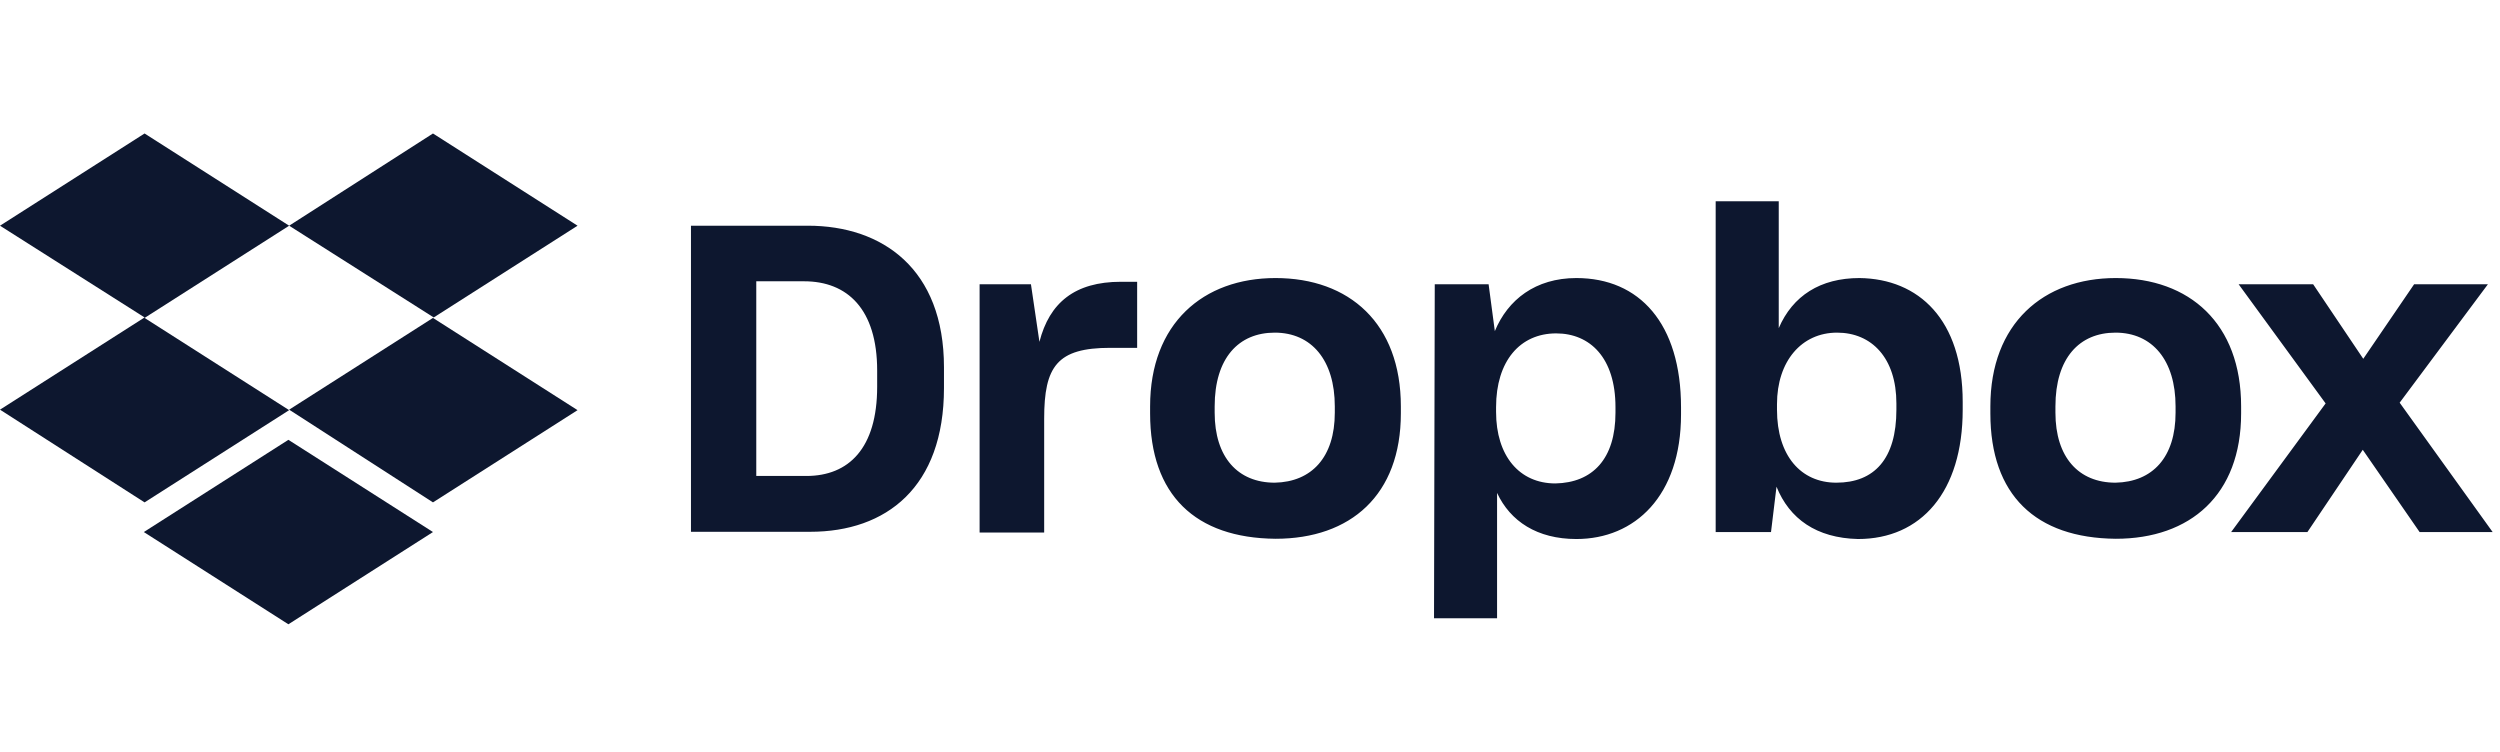 <svg width="163" height="49" viewBox="0 0 163 49" fill="none" xmlns="http://www.w3.org/2000/svg">
<g id="Company logo">
<g id="Vector">
<path d="M45.051 14.716H52.673C57.532 14.716 61.547 17.527 61.547 23.947V25.296C61.547 31.764 57.792 34.673 52.819 34.673H45.051V14.716ZM49.309 18.34V31.033H52.575C55.338 31.033 57.191 29.229 57.191 25.215V24.158C57.191 20.144 55.241 18.34 52.429 18.34H49.309ZM63.806 18.535H67.218L67.771 22.289C68.421 19.738 70.079 18.372 73.085 18.372H74.142V22.679H72.386C68.925 22.679 68.08 23.882 68.08 27.295V34.722H63.87V18.535H63.806ZM74.987 26.953V26.498C74.987 21.087 78.448 18.129 83.162 18.129C87.972 18.129 91.336 21.087 91.336 26.498V26.953C91.336 32.268 88.07 35.128 83.162 35.128C77.945 35.079 74.987 32.284 74.987 26.953ZM87.029 26.905V26.498C87.029 23.492 85.518 21.688 83.113 21.688C80.756 21.688 79.196 23.346 79.196 26.498V26.905C79.196 29.814 80.707 31.471 83.113 31.471C85.518 31.423 87.029 29.814 87.029 26.905ZM93.546 18.535H97.057L97.463 21.59C98.308 19.543 100.112 18.129 102.778 18.129C106.889 18.129 109.603 21.087 109.603 26.563V27.018C109.603 32.333 106.597 35.144 102.778 35.144C100.226 35.144 98.471 33.99 97.609 32.138V40.312H93.498L93.546 18.535ZM105.329 26.905V26.547C105.329 23.329 103.671 21.737 101.461 21.737C99.105 21.737 97.544 23.541 97.544 26.547V26.856C97.544 29.716 99.056 31.52 101.412 31.52C103.834 31.471 105.329 29.927 105.329 26.905ZM115.828 31.732L115.47 34.689H111.862V13.123H115.974V21.395C116.884 19.282 118.688 18.129 121.24 18.129C125.108 18.177 127.968 20.843 127.968 26.206V26.71C127.968 32.073 125.254 35.144 121.142 35.144C118.428 35.079 116.673 33.828 115.828 31.732ZM123.645 26.71V26.303C123.645 23.346 122.036 21.688 119.777 21.688C117.469 21.688 115.86 23.541 115.86 26.352V26.71C115.86 29.716 117.421 31.471 119.728 31.471C122.199 31.471 123.645 29.927 123.645 26.71ZM129.772 26.953V26.498C129.772 21.087 133.234 18.129 137.947 18.129C142.757 18.129 146.121 21.087 146.121 26.498V26.953C146.121 32.268 142.806 35.128 137.947 35.128C132.73 35.079 129.772 32.284 129.772 26.953ZM141.847 26.905V26.498C141.847 23.492 140.336 21.688 137.93 21.688C135.574 21.688 134.014 23.346 134.014 26.498V26.905C134.014 29.814 135.525 31.471 137.93 31.471C140.352 31.423 141.847 29.814 141.847 26.905ZM151.631 26.303L145.959 18.535H150.818L154.085 23.394L157.4 18.535H162.211L156.458 26.255L162.52 34.689H157.758L154.052 29.326L150.444 34.689H145.471L151.631 26.303Z" fill="#0D172F"/>
</g>
<path id="Vector_2" d="M18.852 14.716L9.426 20.729L18.852 26.742L9.426 32.755L0 26.71L9.426 20.697L0 14.716L9.426 8.703L18.852 14.716ZM9.377 34.689L18.803 28.676L28.23 34.689L18.803 40.703L9.377 34.689ZM18.852 26.71L28.278 20.697L18.852 14.716L28.23 8.703L37.656 14.716L28.23 20.729L37.656 26.742L28.23 32.755L18.852 26.71Z" fill="#0D172F"/>
</g>
</svg>
